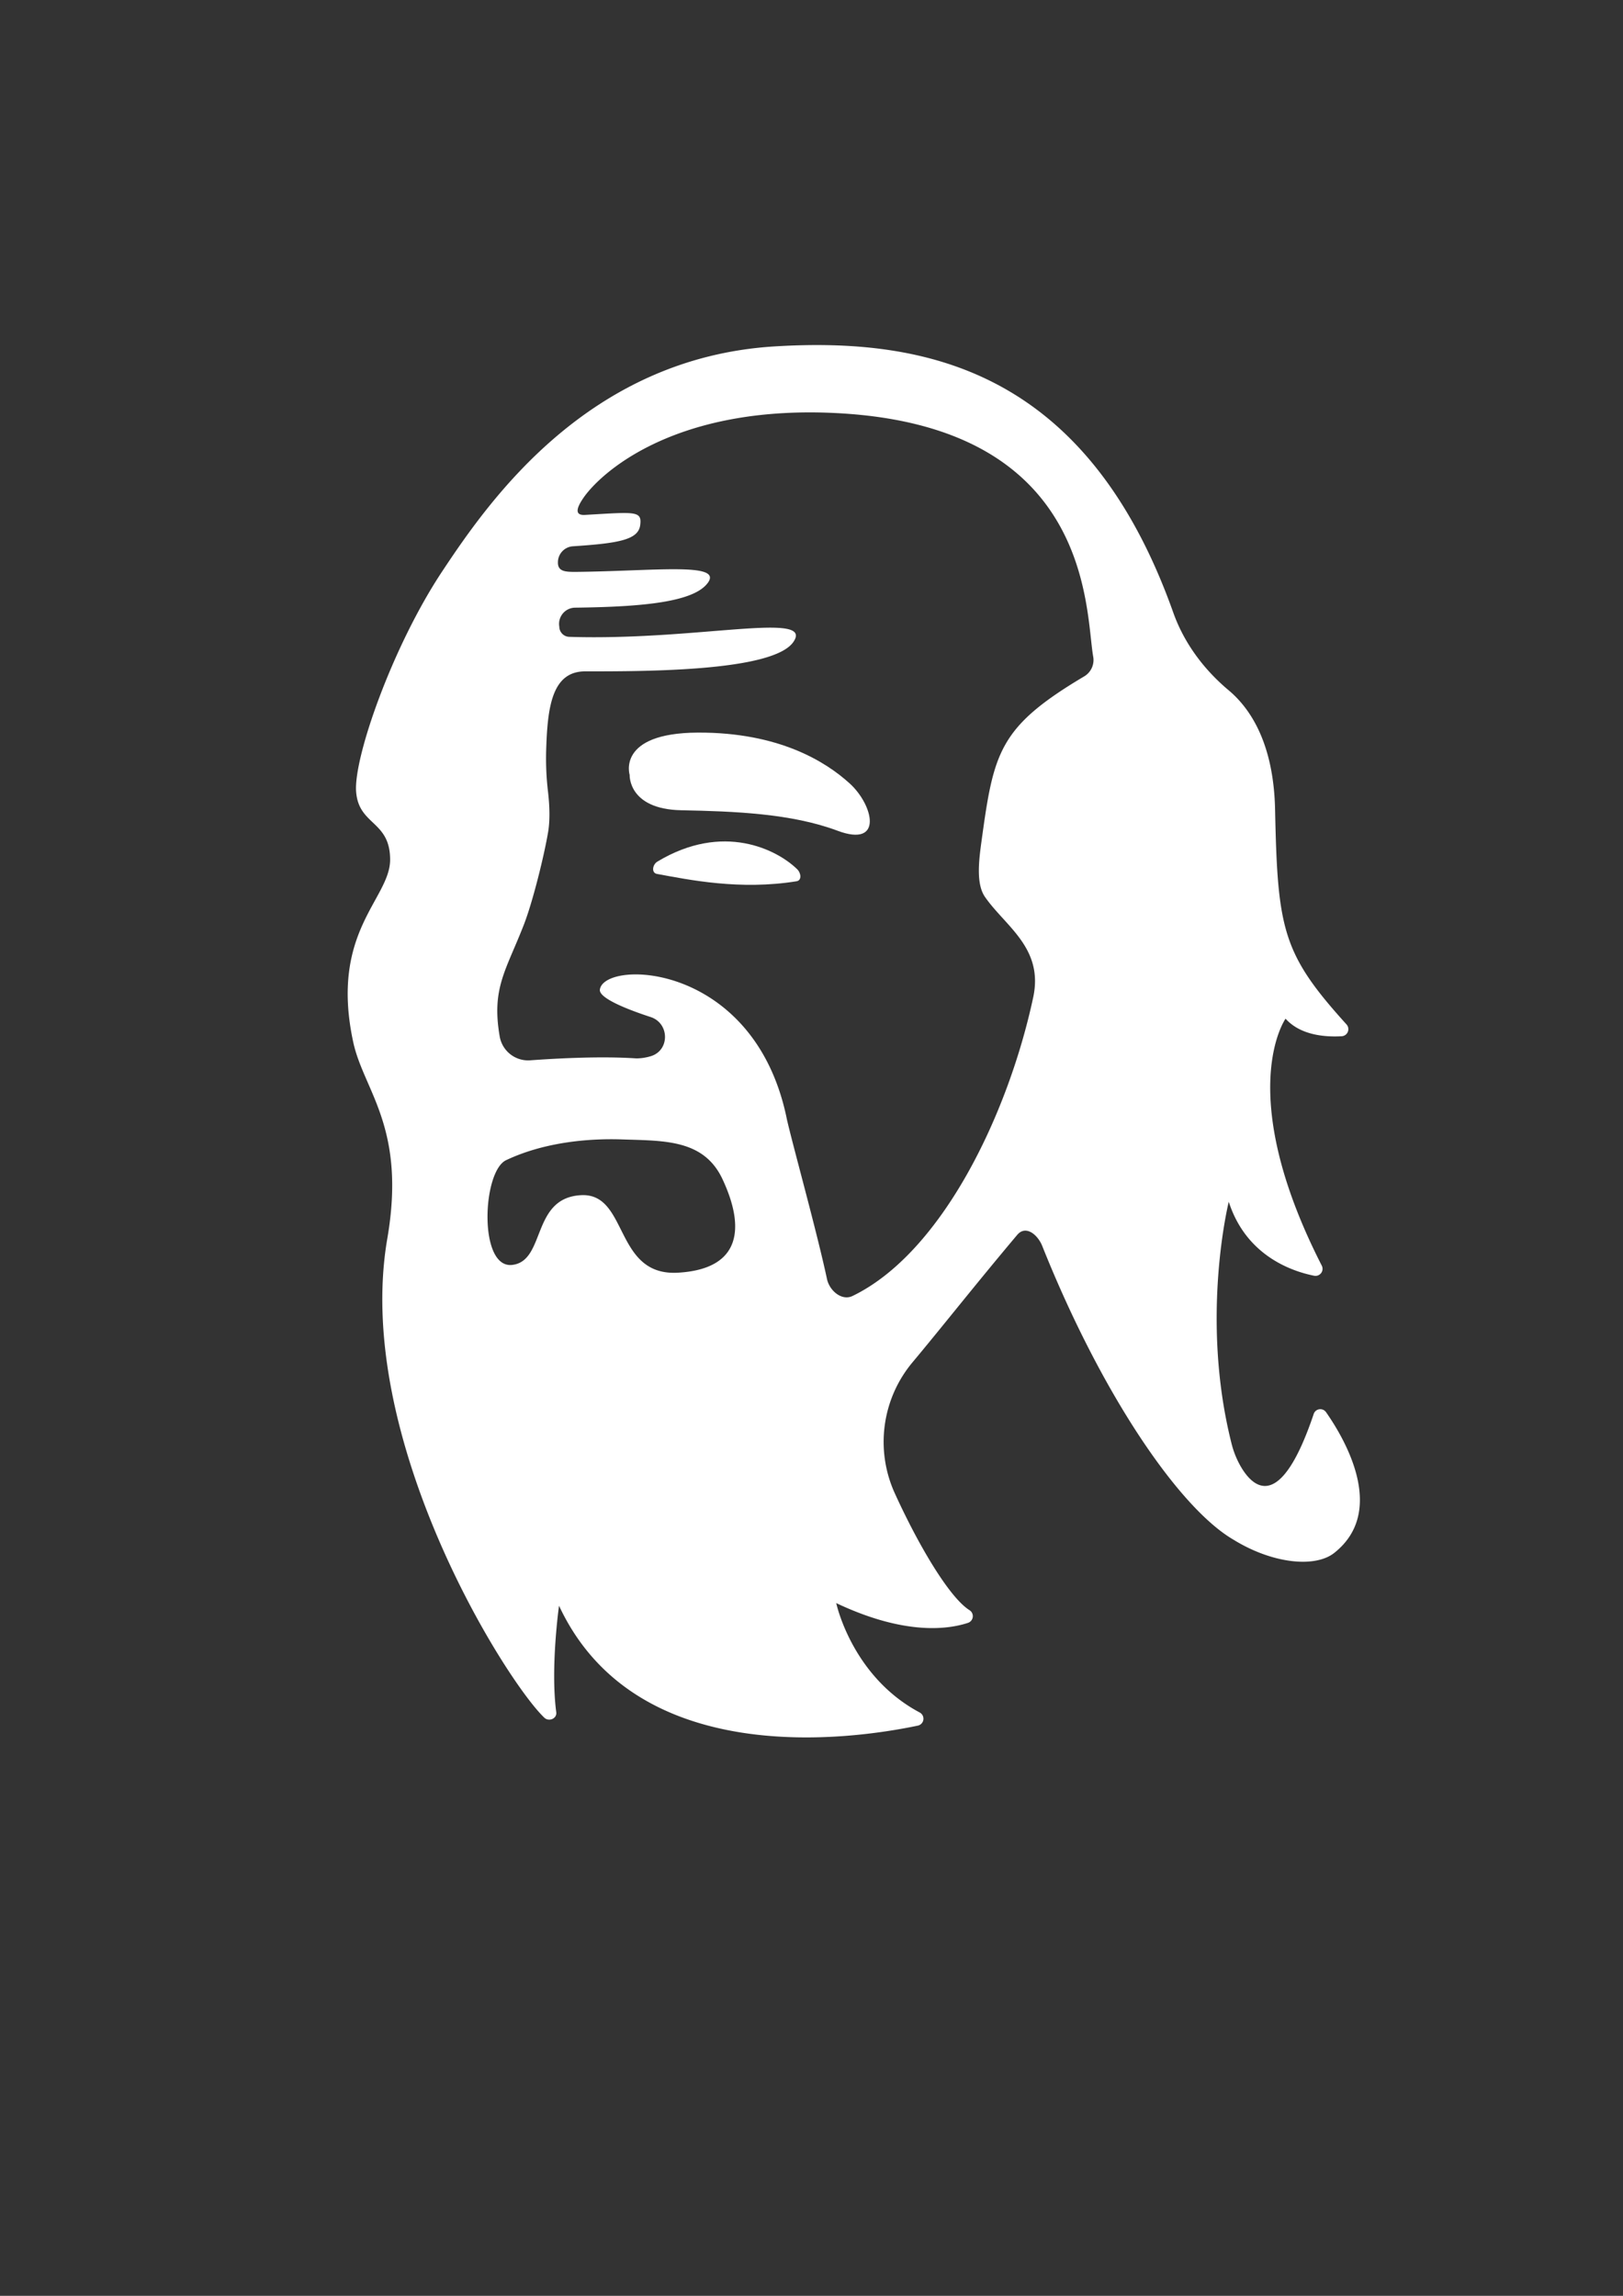 <?xml version="1.0" encoding="UTF-8" standalone="no"?>
<svg
        xmlns="http://www.w3.org/2000/svg"
        width="210mm"
        height="297mm"
        viewBox="0 0 210 297"
        version="1.1"
        id="svg8">
  <rect x="0" y="0" width="210" height="297" fill="#333333" stroke="none"/>
  <defs
     id="defs2">
    <style
       id="style10">.cls-1{fill:#151619;}</style>
  </defs>
  <g
     id="layer1">
    <g
       id="Livello_1-2"
       transform="matrix(0.265,0,0,0.265,44.992,44.639)"
       style="fill:#ffffff">
      <path
         class="cls-1"
         d="m 245.08,214 c -11.55,-10.51 -34.45,-25 -74.18,-24.81 -39.73,0.19 -33.24,20.67 -33.24,20.67 0,0 -0.81,16.71 25.14,17.23 25.95,0.52 53.77,1.55 76.34,10 22.57,8.45 17.5,-12.6 5.94,-23.09 z"
         id="path14"
         style="fill:#ffffff" />
      <path
         class="cls-1"
         d="m 151.18,252.17 c -2.39,1.44 -3,5.49 -0.23,6 15.69,2.86 40.51,8.06 68.2,3.59 2.62,-0.42 2.23,-4 0.33,-5.85 -9.82,-9.61 -36.2,-23.08 -68.3,-3.74 z"
         id="path16"
         style="fill:#ffffff" />
      <path
         class="cls-1"
         d="m 477.66,520.92 a 3.4,3.4 0 0 0 -6,0.87 c -16.15,48 -29.37,36.24 -35.48,25.92 a 43.73,43.73 0 0 1 -4.7,-11.68 c -15.41,-61.32 -1.3,-117.8 -1.3,-117.8 8.39,26.1 30.39,33.84 41.66,36.1 a 3.44,3.44 0 0 0 3.72,-5 c -43.18,-84.62 -17.65,-120.48 -17.65,-120.48 7.43,8.26 19.68,9 27.4,8.57 a 3.46,3.46 0 0 0 2.38,-5.76 C 456.4,297.12 454.02,285.4 452.8,226.9 452.13,194.48 440.74,177.43 430.15,168.55 418.03,158.4 408.36,145.47 403.07,130.55 360.85,11.89 281.86,-3.79 208.56,0.65 117.56,6.17 69.11,75.81 46.11,110.51 21.78,147.2 2.82,201.45 4.1,218.05 c 1.28,16.6 16.6,14 16.6,33.19 0,19.19 -29.66,35.15 -18,89.1 5.15,23.77 26,41.59 16.62,95.89 C 2.55,533.82 77.36,652.4 96,670.09 c 2.26,2.13 6.23,0.41 5.82,-2.67 -2.91,-21.78 1.35,-52 1.35,-52 37.48,80.33 142.34,65.43 175.18,58.54 a 3.45,3.45 0 0 0 0.91,-6.43 c -33.16,-17.61 -40.74,-53.39 -40.74,-53.39 33,15.62 54.14,13 64.33,9.65 a 3.45,3.45 0 0 0 0.75,-6.19 c -9.94,-6.24 -25.09,-32 -36.55,-57.21 a 60.55,60.55 0 0 1 8.82,-63.92 c 13.41,-16 31,-38.33 51,-62.06 4.18,-5 10,-0.12 12.2,5.3 29.22,73.15 67.23,128.29 93.43,143.49 19,11.73 39.81,13.84 49.16,6.46 25.78,-20.33 5.34,-55.4 -4,-68.74 z M 161.34,452.84 C 130,454.73 137.14,414 114.12,415 c -24.66,1.1 -17.27,32.16 -33.81,34.05 -16.54,1.89 -14.61,-45.61 -3,-51.12 18.29,-8.66 39.71,-10.74 56.86,-10.14 20.32,0.7 39.73,-0.09 48.84,19.45 10.79,23.05 9.66,43.76 -21.67,45.6 z M 359.53,161.78 c -41.67,24.76 -44.12,37 -50.09,80.54 -1.32,9.57 -2.66,20.77 1.72,27.1 9.89,14.29 28.7,24.87 23.54,49 -12.3,57.43 -44.73,124.76 -88.23,145.8 -5.24,2.53 -11.24,-2.59 -12.46,-8.27 -4.85,-22.76 -16.39,-64.14 -19.51,-77.65 v 0 c -15.49,-77.39 -89.31,-78.46 -91.38,-63.66 -0.61,4.4 14.95,10.2 24.83,13.42 9.07,3 9.38,15.94 0.35,19 a 25.27,25.27 0 0 1 -7.32,1.18 v 0 c -18.25,-1.25 -41.4,0.17 -51.84,0.93 A 14.09,14.09 0 0 1 74.2,337.51 c -4.08,-23.69 3.13,-32.18 11.85,-54.68 4.34,-11.2 9.91,-33.78 11.84,-45.36 1,-6.21 0.57,-13.67 -0.08,-19.26 a 138.08,138.08 0 0 1 -0.93,-19.92 c 0.62,-21.47 2.75,-39 19.1,-39 29.45,0 91.77,0.09 101.64,-14.39 10.35,-15.16 -47.41,-0.46 -109.48,-2.46 a 5,5 0 0 1 -4.81,-4.52 c 0,-0.38 -0.07,-0.75 -0.11,-1.13 A 7.91,7.91 0 0 1 111,128.2 c 33.15,-0.41 58.37,-2.71 65,-12.37 6.74,-9.88 -26.76,-5.45 -64.73,-5.1 -4.86,0 -8.88,-0.07 -8.63,-4.92 v -0.16 A 7.85,7.85 0 0 1 110,98.23 c 22.34,-1.47 31.86,-3.17 32.8,-10.31 0.94,-7.14 -2.3,-6.42 -27,-5 -5.37,0.3 -3.83,-3.77 -0.78,-8.22 C 122.73,63.35 157.2,30.61 233.47,33 364.13,37.16 360,129.7 364,152.18 a 9.28,9.28 0 0 1 -4.47,9.6 z"
         id="path18"
         style="fill:#ffffff" />
    </g>
  </g>
</svg>
